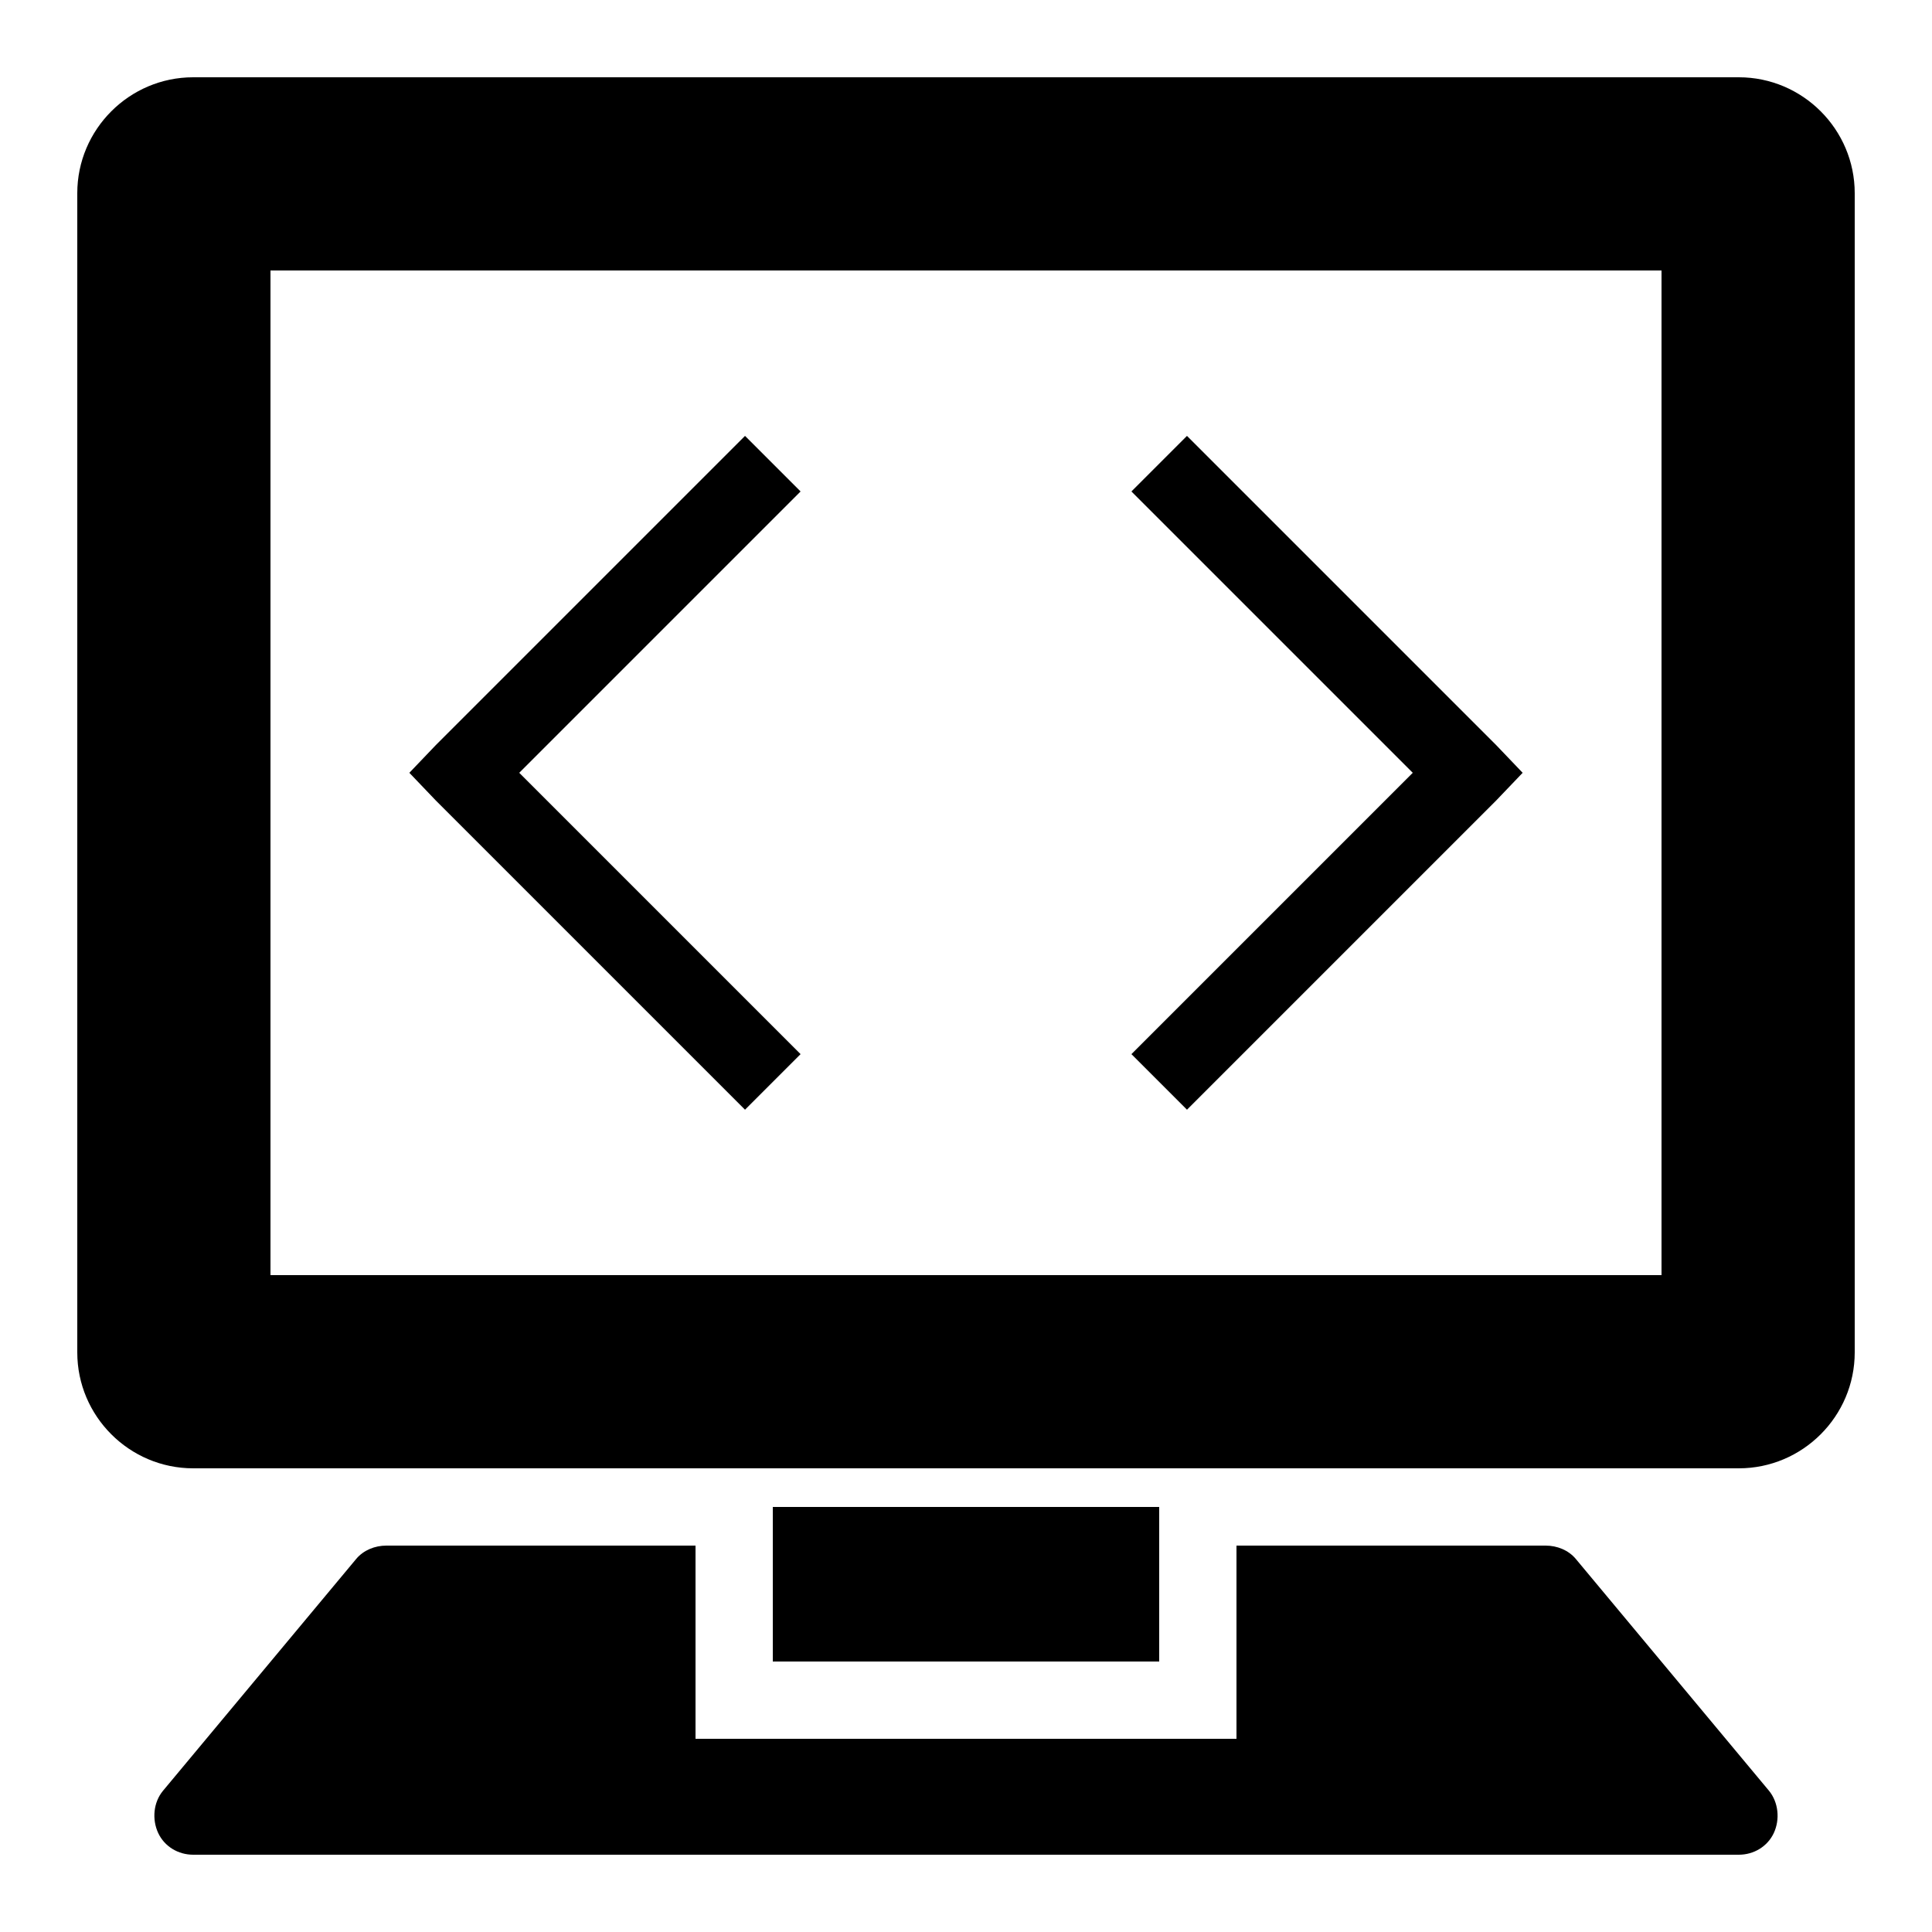 ﻿<?xml version="1.0" encoding="utf-8"?>
<svg xmlns="http://www.w3.org/2000/svg" viewBox="0 0 50 50" width="515" height="515">
  <path d="M5 2C3.348 2 2 3.348 2 5L2 35C2 36.652 3.348 38 5 38L45 38C46.652 38 48 36.652 48 35L48 5C48 3.348 46.652 2 45 2 Z M 7 7L43 7L43 33L7 33 Z M 19.281 11.281L11.281 19.281L10.594 20L11.281 20.719L19.281 28.719L20.719 27.281L13.438 20L20.719 12.719 Z M 30.719 11.281L29.281 12.719L36.562 20L29.281 27.281L30.719 28.719L38.719 20.719L39.406 20L38.719 19.281 Z M 20 39L20 43L30 43L30 39 Z M 10 40C9.703 40 9.41 40.117 9.219 40.344L4.219 46.344C3.969 46.645 3.93 47.086 4.094 47.438C4.258 47.789 4.613 48 5 48L45 48C45.387 48 45.742 47.789 45.906 47.438C46.07 47.086 46.027 46.645 45.781 46.344L40.781 40.344C40.59 40.117 40.297 40 40 40L32 40L32 45L18 45L18 40Z" />
</svg>